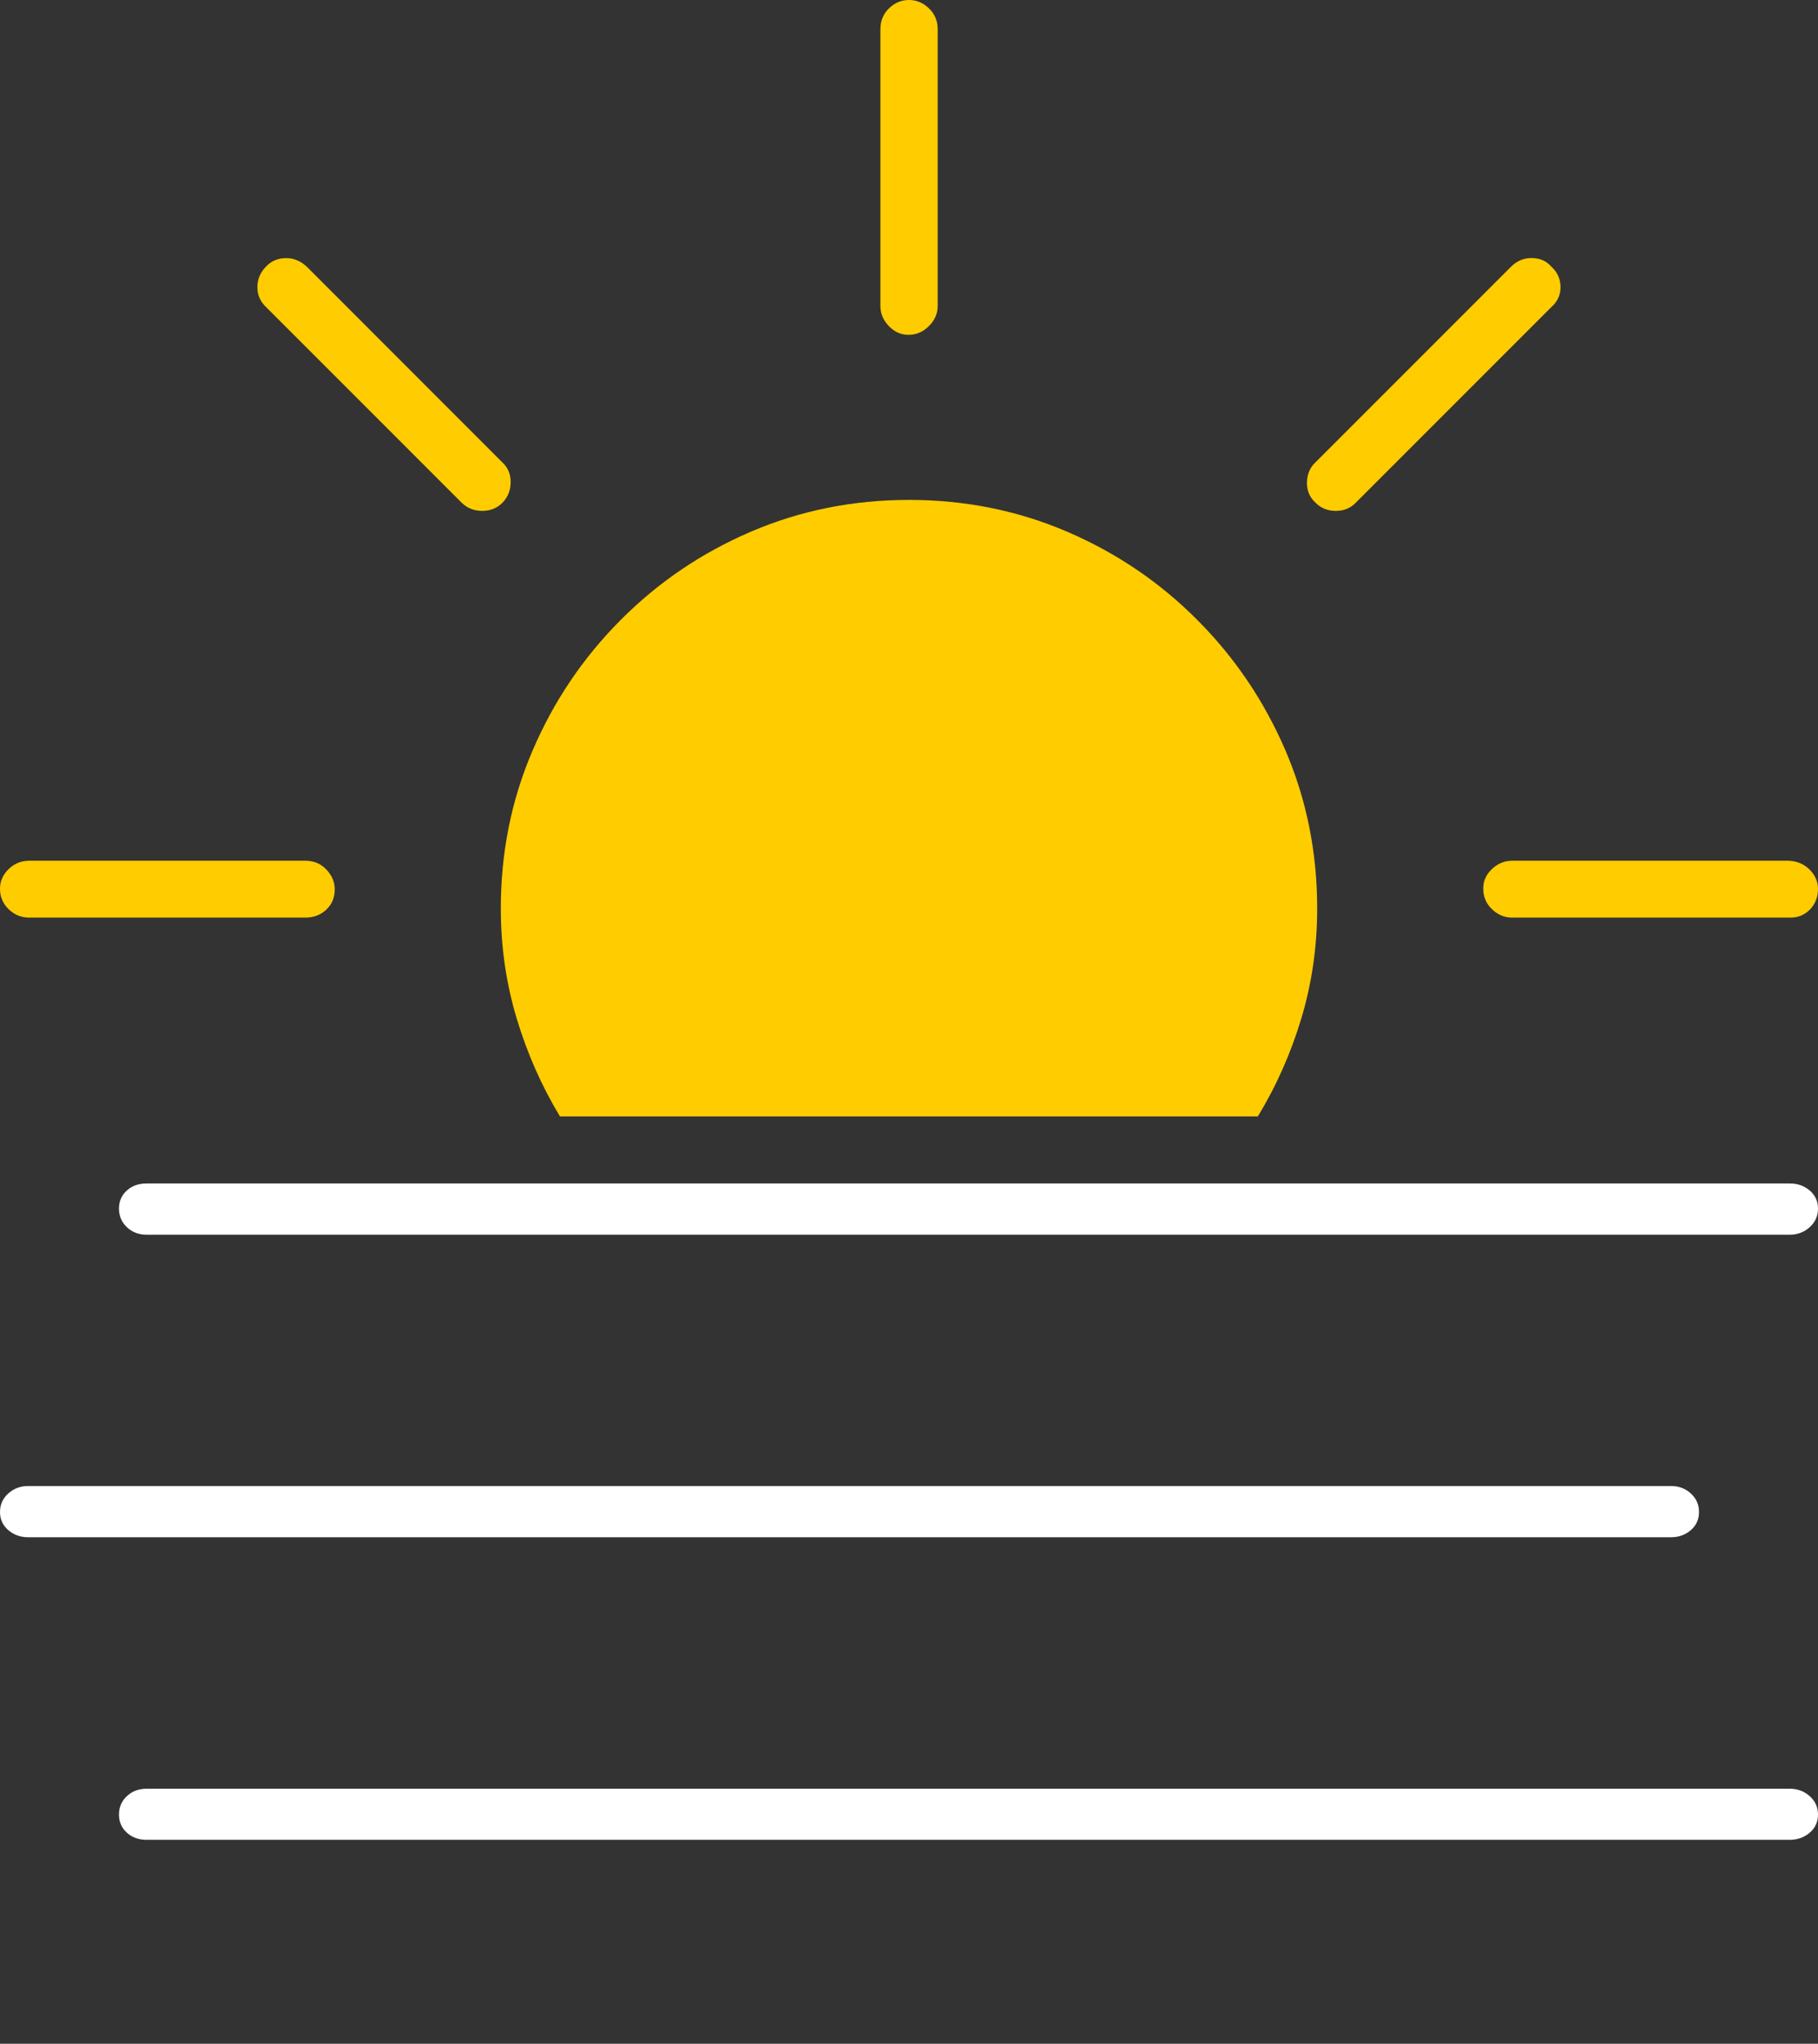 <?xml version="1.0" encoding="UTF-8"?>
<!--Generator: Apple Native CoreSVG 175-->
<!DOCTYPE svg
PUBLIC "-//W3C//DTD SVG 1.1//EN"
       "http://www.w3.org/Graphics/SVG/1.1/DTD/svg11.dtd">
<svg version="1.1" xmlns="http://www.w3.org/2000/svg" xmlns:xlink="http://www.w3.org/1999/xlink" width="22.539" height="25.331">
 <rect width="100%" height="100%" fill="#333333" stroke="none"/>
 <g>
  <rect height="25.331" opacity="0" width="22.539" x="0" y="0"/>
  <path d="M16.33 11.26Q16.33 10.218 15.937 9.302Q15.543 8.385 14.845 7.685Q14.148 6.984 13.23 6.59Q12.311 6.196 11.27 6.196Q10.228 6.196 9.309 6.59Q8.391 6.984 7.694 7.685Q6.996 8.385 6.603 9.302Q6.209 10.218 6.209 11.26Q6.209 11.967 6.405 12.621Q6.602 13.275 6.942 13.837L15.594 13.837Q15.937 13.275 16.134 12.621Q16.33 11.967 16.33 11.26ZM0.363 11.373L3.785 11.373Q3.941 11.373 4.047 11.273Q4.153 11.172 4.15 11.016Q4.148 10.883 4.044 10.775Q3.941 10.668 3.785 10.668L0.363 10.668Q0.214 10.668 0.107 10.772Q0 10.876 0 11.016Q0 11.165 0.107 11.269Q0.214 11.373 0.363 11.373ZM6.23 6.23Q6.329 6.13 6.331 5.979Q6.333 5.828 6.228 5.731L3.805 3.307Q3.686 3.196 3.54 3.199Q3.394 3.203 3.301 3.301Q3.193 3.409 3.191 3.556Q3.189 3.703 3.3 3.807L5.724 6.231Q5.829 6.333 5.98 6.332Q6.132 6.331 6.23 6.23ZM11.27 4.15Q11.409 4.148 11.517 4.041Q11.625 3.934 11.625 3.792L11.625 0.363Q11.625 0.207 11.517 0.104Q11.409 0 11.27 0Q11.127 0 11.021 0.104Q10.915 0.207 10.915 0.363L10.915 3.792Q10.915 3.934 11.021 4.043Q11.127 4.153 11.27 4.15ZM16.309 6.23Q16.407 6.331 16.559 6.332Q16.71 6.333 16.808 6.231L19.232 3.807Q19.35 3.703 19.347 3.552Q19.343 3.401 19.229 3.301Q19.14 3.2 18.992 3.198Q18.843 3.196 18.732 3.307L16.308 5.731Q16.206 5.828 16.203 5.98Q16.201 6.132 16.309 6.23ZM18.747 11.373L22.176 11.373Q22.332 11.38 22.436 11.276Q22.539 11.172 22.539 11.016Q22.539 10.883 22.436 10.779Q22.332 10.675 22.176 10.668L18.747 10.668Q18.605 10.668 18.496 10.772Q18.386 10.876 18.389 11.016Q18.389 11.165 18.497 11.269Q18.605 11.373 18.747 11.373Z" fill="#ffcc00"/>
  <path d="M1.816 15.303L22.191 15.303Q22.332 15.303 22.436 15.21Q22.539 15.117 22.539 14.98Q22.539 14.843 22.436 14.755Q22.332 14.668 22.191 14.668L1.816 14.668Q1.671 14.668 1.573 14.755Q1.475 14.843 1.475 14.98Q1.475 15.117 1.573 15.21Q1.671 15.303 1.816 15.303ZM0.348 19.053L20.716 19.053Q20.861 19.053 20.962 18.965Q21.064 18.877 21.064 18.74Q21.064 18.603 20.962 18.51Q20.861 18.418 20.716 18.418L0.348 18.418Q0.207 18.418 0.103 18.51Q0 18.603 0 18.74Q0 18.877 0.103 18.965Q0.207 19.053 0.348 19.053ZM1.816 22.803L22.191 22.803Q22.332 22.803 22.436 22.715Q22.539 22.627 22.539 22.49Q22.539 22.353 22.436 22.262Q22.332 22.17 22.191 22.17L1.816 22.17Q1.671 22.17 1.573 22.262Q1.475 22.353 1.475 22.49Q1.475 22.627 1.573 22.715Q1.671 22.803 1.816 22.803Z" fill="#ffffff"/>
 </g>
</svg>
